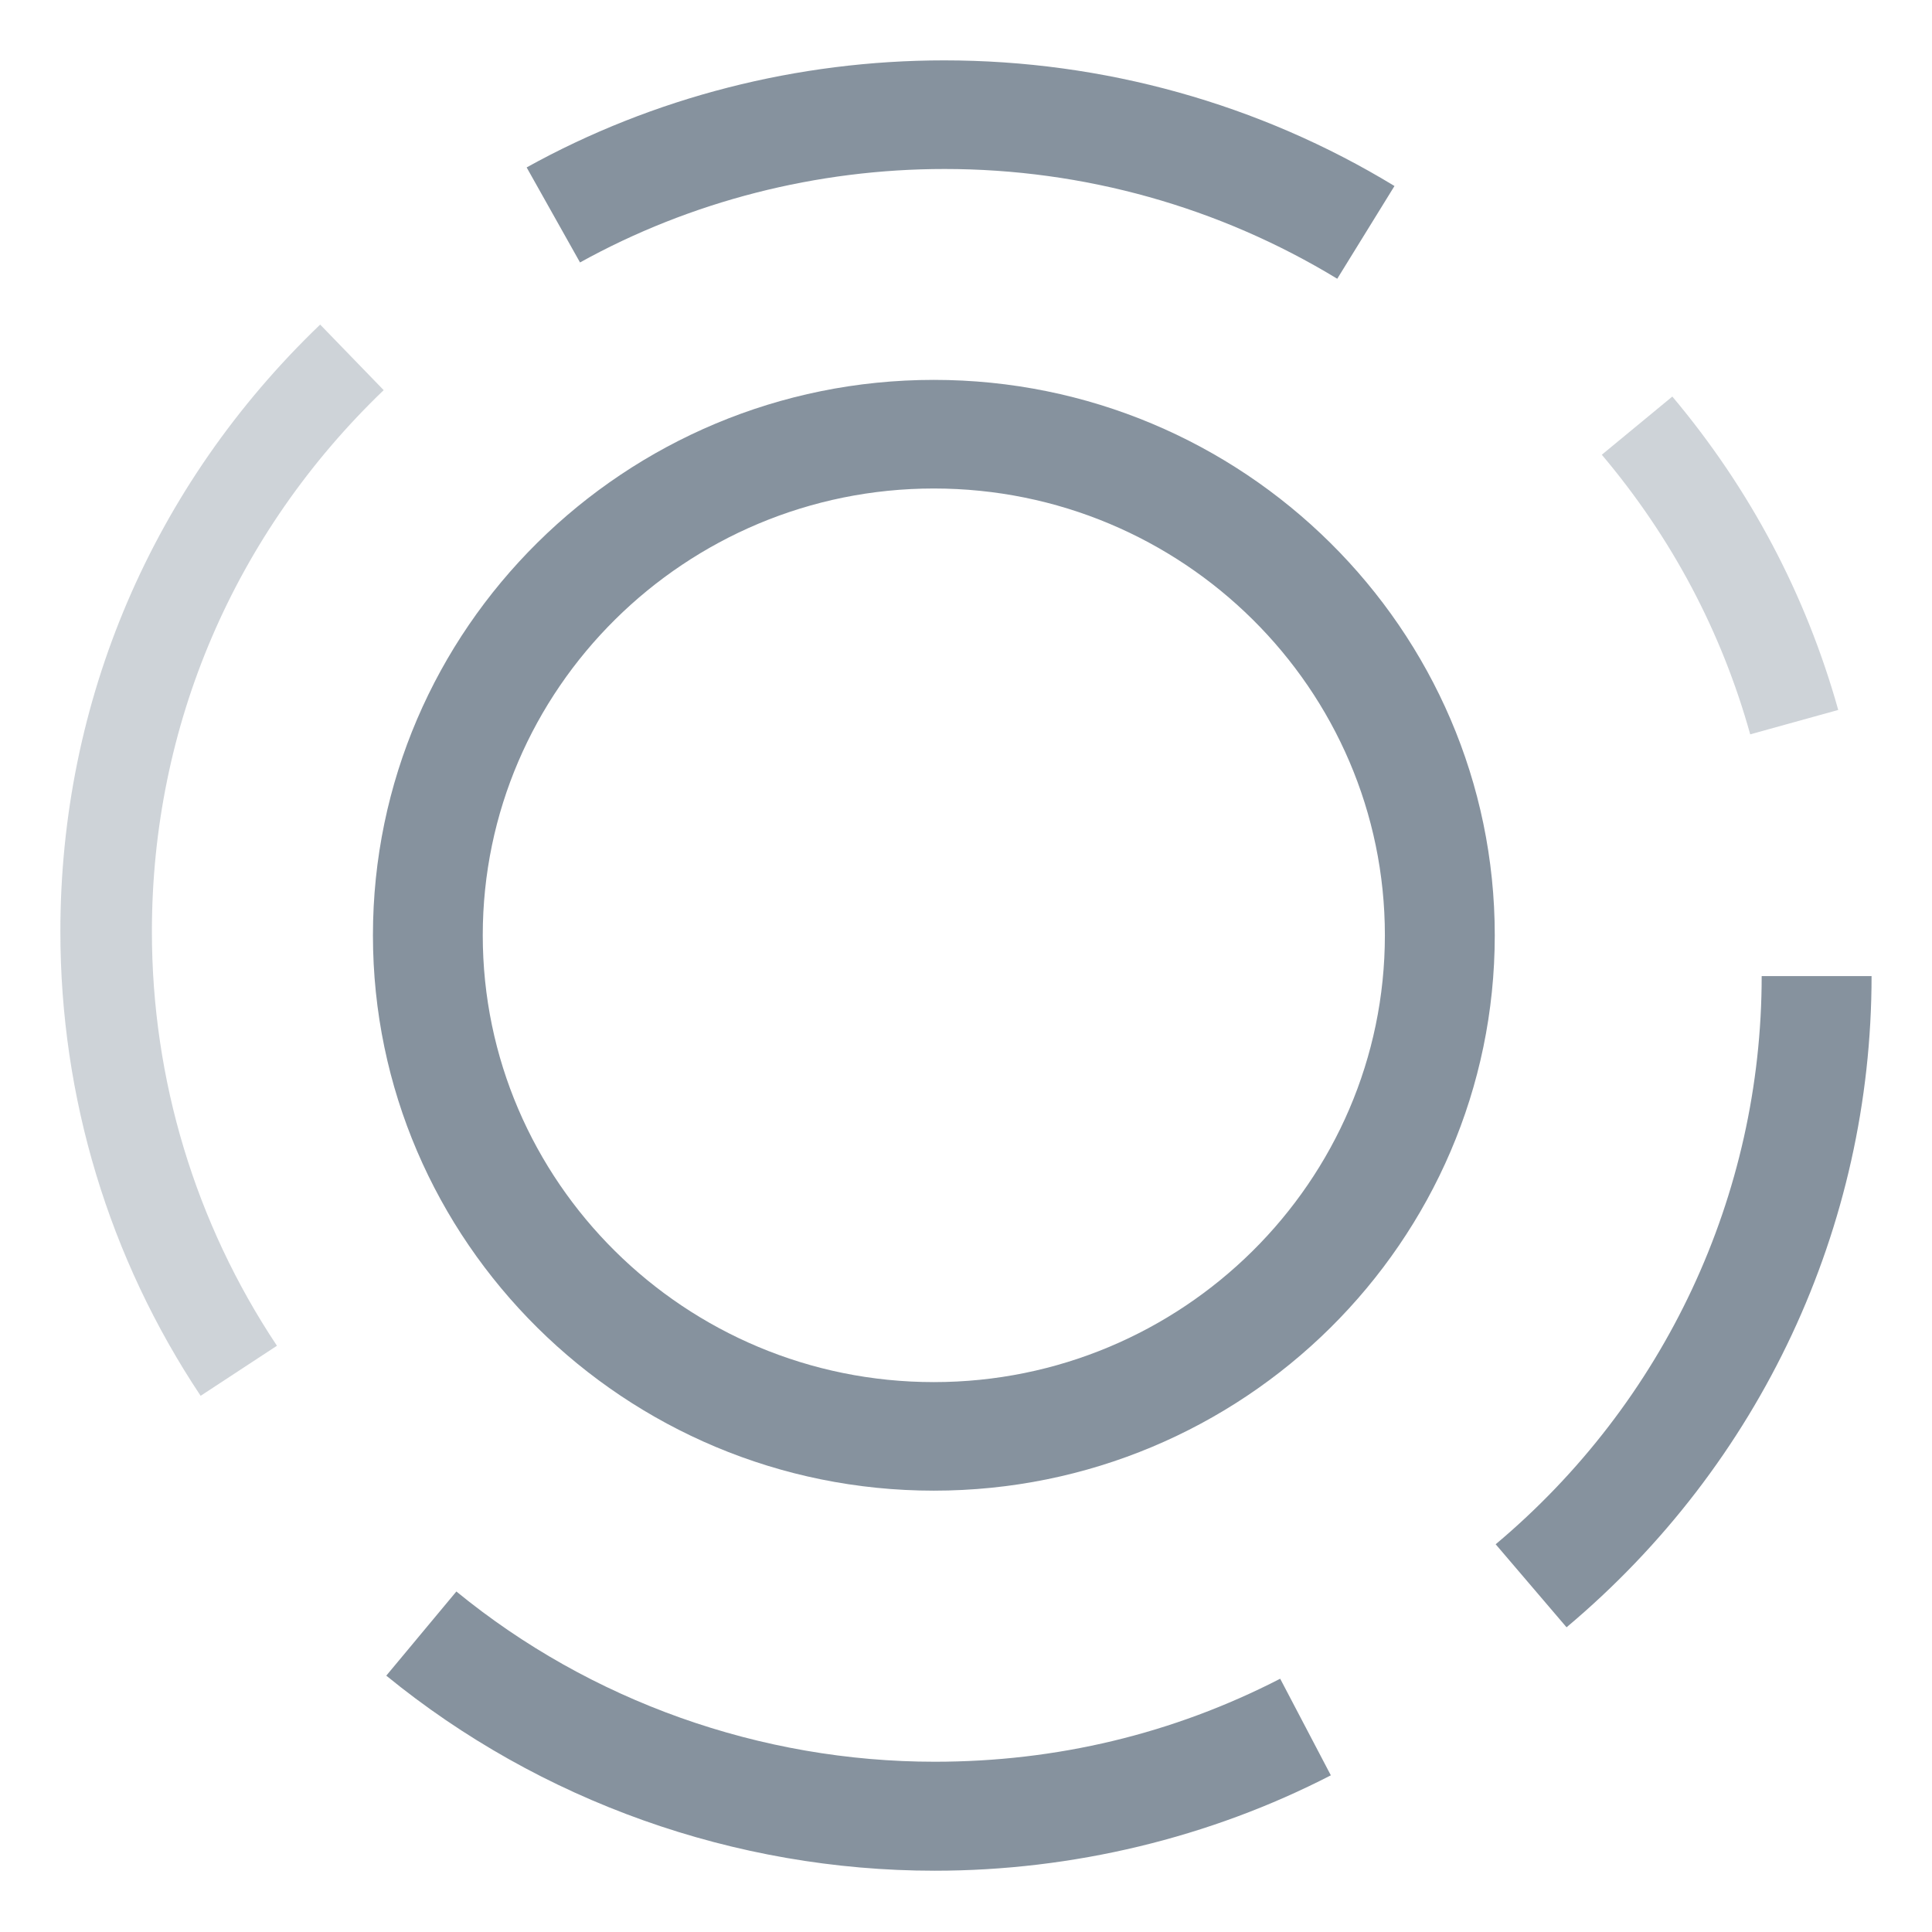 <svg width="32" height="32" viewBox="0 0 32 32" version="1.1" xmlns="http://www.w3.org/2000/svg" xmlns:xlink="http://www.w3.org/1999/xlink">
<g id="Canvas" fill="none">
<g id="Icon/Aion/normal">
<g id="Group">
<path id="path0_fill" d="M 13.426 3.617C 11.471 2.428 9.226 1.799 6.923 1.799C 4.806 1.799 2.716 2.332 0.884 3.347L 0 1.773C 2.097 0.61 4.49 0 6.916 0C 9.555 0 12.136 0.719 14.374 2.081L 13.426 3.617L 13.426 3.617Z" transform="translate(8.723 1)" fill="#86929E"/>
<path id="path1_fill" opacity="0.4" d="M 2.458 5.595C 1.981 3.887 1.155 2.332 0 0.964L 1.168 0C 2.458 1.535 3.381 3.283 3.916 5.191L 2.458 5.595L 2.458 5.595Z" transform="translate(26.531 6.568)" fill="#86929E"/>
<path id="path2_fill" d="M 1.174 10.786L 0 9.411C 2.8 7.06 4.406 3.63 4.406 0L 6.226 0C 6.226 4.156 4.387 8.088 1.174 10.786Z" transform="translate(24.773 16.167)" fill="#86929E"/>
<path id="path3_fill" d="M 9.084 4.625C 5.774 4.625 2.548 3.475 0 1.394L 1.161 0C 3.381 1.818 6.2 2.82 9.084 2.82C 11.103 2.82 13.032 2.358 14.806 1.445L 15.645 3.045C 13.639 4.079 11.368 4.625 9.084 4.625Z" transform="translate(6.398 26.36)" fill="#86929E"/>
<path id="path4_fill" opacity="0.4" d="M 2.323 17.743C 0.8 15.456 0 12.797 0 10.053C 0 6.231 1.529 2.66 4.303 0L 5.355 1.086C 2.884 3.456 1.516 6.642 1.516 10.053C 1.516 12.501 2.232 14.878 3.587 16.914L 2.323 17.743Z" transform="translate(1 5.376)" fill="#86929E"/>
<path id="path5_fill" fill-rule="evenodd" clip-rule="evenodd" d="M 0 9.199C 0 14.268 4.168 18.398 9.29 18.398C 14.413 18.398 18.581 14.274 18.581 9.199C 18.581 4.131 14.413 0 9.29 0C 4.168 0 0 4.124 0 9.199ZM 1.819 9.199C 1.819 5.12 5.174 1.799 9.29 1.799C 13.413 1.799 16.761 5.12 16.761 9.199C 16.761 13.278 13.406 16.6 9.29 16.6C 5.168 16.6 1.819 13.278 1.819 9.199Z" transform="translate(6.177 6.292)" fill="#86929E"/>
</g>
</g>
</g>
</svg>

